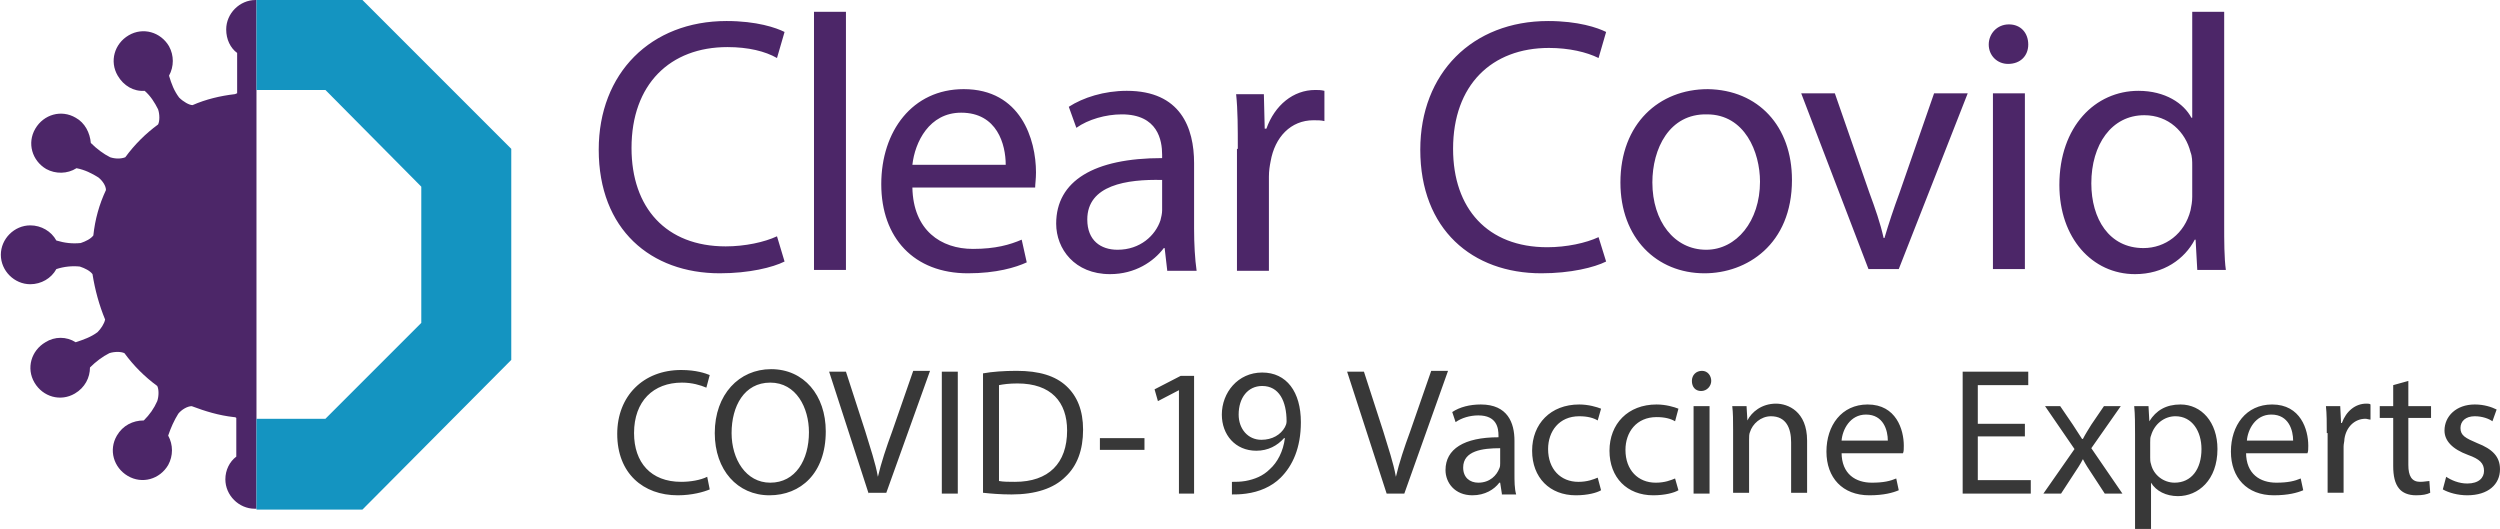 <?xml version="1.0" encoding="UTF-8"?>
<svg enable-background="new 0 0 297.3 62.9" version="1.1" viewBox="0 0 297.3 62.9" xml:space="preserve" xmlns="http://www.w3.org/2000/svg">
<path d="m30.5 0v60.5h-0.2c-1.9 0-3.5-1.6-3.5-3.5 0-1.1 0.5-2.1 1.3-2.7v-4.6c-0.1-0.1-0.2-0.1-0.3-0.1-1.8-0.2-3.4-0.7-5-1.3-0.5 0-1.2 0.4-1.6 0.9-0.5 0.8-0.9 1.7-1.2 2.6 0.6 1.1 0.6 2.4 0 3.5-1 1.7-3.1 2.3-4.8 1.3s-2.3-3.1-1.3-4.8c0.7-1.2 1.9-1.8 3.2-1.8 0.7-0.7 1.2-1.4 1.6-2.3 0.2-0.6 0.2-1.4 0-1.8-1.5-1.1-2.8-2.4-3.9-3.9-0.4-0.2-1.2-0.2-1.8 0-0.8 0.4-1.6 1-2.3 1.7 0 1.2-0.6 2.4-1.8 3.1-1.7 1-3.8 0.4-4.8-1.3s-0.4-3.8 1.3-4.8c1.1-0.7 2.5-0.7 3.6 0 0.9-0.3 1.8-0.6 2.6-1.2 0.4-0.4 0.8-1 0.9-1.5-0.7-1.7-1.2-3.5-1.5-5.4-0.3-0.4-0.9-0.7-1.5-0.9-0.9-0.1-1.9 0-2.8 0.3-0.6 1.1-1.8 1.8-3.1 1.8-1.9 0-3.5-1.6-3.5-3.5s1.6-3.5 3.5-3.5c1.3 0 2.5 0.7 3.1 1.8 1 0.3 1.9 0.4 2.9 0.3 0.6-0.2 1.2-0.5 1.5-0.9 0.2-1.9 0.7-3.7 1.5-5.4 0-0.5-0.4-1.1-0.9-1.5-0.8-0.5-1.6-0.9-2.6-1.1-1.1 0.7-2.5 0.7-3.6 0.1-1.7-1-2.3-3.1-1.3-4.8s3.1-2.3 4.8-1.3c1.1 0.6 1.7 1.8 1.8 3 0.7 0.7 1.5 1.3 2.3 1.7 0.6 0.2 1.3 0.2 1.8 0 1.1-1.5 2.4-2.8 3.9-3.9 0.2-0.4 0.2-1.2 0-1.8-0.4-0.8-0.9-1.6-1.6-2.2-1.3 0.1-2.5-0.6-3.2-1.8-1-1.7-0.4-3.8 1.3-4.8s3.8-0.4 4.8 1.3c0.6 1.1 0.6 2.4 0 3.5 0.3 1 0.6 1.8 1.2 2.6 0.5 0.5 1.2 0.9 1.6 0.9 1.6-0.7 3.3-1.1 5-1.3 0.1 0 0.2-0.1 0.3-0.1v-4.8c-0.8-0.6-1.3-1.6-1.3-2.8 0-1.9 1.6-3.5 3.5-3.5h0.1z" fill="#4C2668"/>
<polygon points="60.8 17.7 60.8 42.8 43.1 60.6 30.5 60.6 30.5 49.8 38.7 49.8 50.1 38.4 50.1 22.2 38.7 10.7 30.5 10.7 30.5 0 43.1 0" fill="#1494C1"/>
<path d="m93.3 31.1c-1.4 0.7-4.2 1.4-7.7 1.4-8.2 0-14.4-5.2-14.4-14.7 0-9.1 6.2-15.3 15.2-15.3 3.6 0 5.9 0.8 6.9 1.3l-0.9 3.1c-1.4-0.8-3.4-1.3-5.9-1.3-6.8 0-11.4 4.4-11.4 12 0 7.1 4.1 11.7 11.2 11.7 2.3 0 4.6-0.5 6.1-1.2l0.9 3zm3.5-29.7h3.8v30.7h-3.8v-30.7zm11.7 20.9c0.1 5.1 3.4 7.3 7.2 7.3 2.7 0 4.4-0.5 5.8-1.1l0.6 2.7c-1.3 0.6-3.6 1.3-7 1.3-6.4 0-10.3-4.2-10.3-10.6 0-6.3 3.7-11.3 9.8-11.3 6.8 0 8.6 6 8.6 9.9 0 0.8-0.1 1.4-0.1 1.8h-14.6zm11.1-2.7c0-2.4-1-6.2-5.3-6.2-3.8 0-5.5 3.5-5.8 6.2h11.1zm19.2 12.5-0.3-2.6h-0.1c-1.2 1.6-3.4 3.1-6.4 3.1-4.2 0-6.4-3-6.4-6 0-5.1 4.5-7.8 12.6-7.8v-0.4c0-1.7-0.5-4.8-4.8-4.8-1.9 0-4 0.6-5.4 1.6l-0.9-2.5c1.7-1.1 4.2-1.9 6.9-1.9 6.4 0 8 4.4 8 8.6v7.8c0 1.8 0.1 3.6 0.3 5h-3.5zm-0.6-10.7c-4.2-0.1-8.9 0.6-8.9 4.7 0 2.5 1.6 3.6 3.6 3.6 2.7 0 4.5-1.7 5.1-3.5 0.1-0.4 0.2-0.8 0.2-1.2v-3.6zm9-3.7c0-2.5 0-4.6-0.2-6.5h3.3l0.1 4.1h0.2c1-2.8 3.2-4.6 5.8-4.6 0.4 0 0.7 0 1.1 0.1v3.6c-0.4-0.1-0.8-0.1-1.3-0.1-2.7 0-4.6 2-5.1 4.9-0.1 0.5-0.2 1.1-0.2 1.8v11.2h-3.8v-14.5zm43.8 13.4c-1.4 0.7-4.2 1.4-7.7 1.4-8.2 0-14.4-5.2-14.4-14.7 0-9.1 6.2-15.3 15.2-15.3 3.6 0 5.9 0.8 6.9 1.3l-0.9 3.1c-1.4-0.7-3.5-1.2-5.9-1.2-6.8 0-11.4 4.4-11.4 12 0 7.1 4.1 11.7 11.2 11.7 2.3 0 4.6-0.5 6.1-1.2l0.9 2.9zm22.1-9.7c0 7.7-5.4 11.1-10.4 11.1-5.7 0-10-4.2-10-10.8 0-7 4.6-11.1 10.4-11.1 6 0.1 10 4.4 10 10.8zm-16.6 0.3c0 4.6 2.6 8 6.4 8 3.6 0 6.4-3.4 6.4-8.1 0-3.5-1.8-8-6.3-8-4.5-0.1-6.5 4.1-6.5 8.1zm21.7-10.6 4.1 11.8c0.7 1.9 1.3 3.6 1.7 5.4h0.1c0.5-1.7 1.1-3.5 1.8-5.4l4.1-11.8h4l-8.2 20.9h-3.6l-8-20.9h4zm23-5.8c0 1.3-0.9 2.3-2.4 2.3-1.3 0-2.3-1-2.3-2.3s1-2.4 2.4-2.4 2.3 1 2.3 2.4zm-4.2 26.8v-21h3.8v20.9h-3.8zm27.5-30.7v25.3c0 1.9 0 4 0.2 5.4h-3.4l-0.2-3.6h-0.1c-1.2 2.3-3.7 4.1-7.1 4.1-5.1 0-9-4.3-9-10.6 0-7 4.3-11.2 9.4-11.2 3.2 0 5.4 1.5 6.3 3.2h0.1v-12.6h3.8zm-3.8 18.3c0-0.5 0-1.1-0.2-1.6-0.6-2.4-2.6-4.4-5.5-4.4-3.9 0-6.3 3.5-6.3 8.1 0 4.2 2.1 7.7 6.2 7.7 2.6 0 4.9-1.7 5.6-4.5 0.1-0.5 0.2-1 0.2-1.6v-3.7z" fill="#4C2668"/>
<path d="m84.4 58.2c-0.7 0.3-2.1 0.7-3.8 0.7-4.1 0-7.2-2.6-7.2-7.3 0-4.5 3.1-7.6 7.6-7.6 1.8 0 2.9 0.4 3.4 0.6l-0.4 1.5c-0.7-0.3-1.7-0.6-2.9-0.6-3.4 0-5.7 2.2-5.7 6 0 3.5 2 5.8 5.6 5.8 1.1 0 2.3-0.2 3.1-0.6l0.3 1.5zm13.8-6.9c0 5-3 7.6-6.7 7.6-3.8 0-6.5-3-6.5-7.4 0-4.6 2.9-7.6 6.7-7.6 3.9 0 6.5 3.1 6.5 7.4zm-11.2 0.2c0 3.1 1.7 5.9 4.6 5.9 3 0 4.6-2.7 4.6-6 0-2.9-1.5-5.9-4.6-5.9s-4.6 2.8-4.6 6zm16.3 7.2-4.7-14.5h2l2.3 7.1c0.6 2 1.2 3.7 1.5 5.4 0.4-1.7 1-3.5 1.7-5.4l2.5-7.2h2l-5.2 14.5h-2.1zm10.6-14.5v14.5h-1.9v-14.5h1.9zm3 0.2c1.1-0.2 2.5-0.3 4-0.3 2.7 0 4.6 0.6 5.9 1.8s2 2.9 2 5.2c0 2.4-0.7 4.3-2.1 5.6-1.4 1.4-3.6 2.1-6.4 2.1-1.3 0-2.5-0.1-3.4-0.2v-14.2zm1.9 12.8c0.5 0.1 1.2 0.1 1.9 0.1 4 0 6.2-2.2 6.2-6.1 0-3.4-1.9-5.6-5.9-5.6-1 0-1.7 0.1-2.2 0.2v11.4zm17.3-5.1v1.4h-5.3v-1.4h5.3zm4.1-5.7-2.5 1.3-0.4-1.4 3.1-1.6h1.6v14h-1.8v-12.3zm6.4 10.9c0.4 0 0.9 0 1.5-0.1 1.1-0.2 2.1-0.6 2.9-1.4 0.9-0.8 1.6-2.1 1.8-3.7h-0.1c-0.8 0.9-1.9 1.5-3.3 1.5-2.5 0-4.1-1.9-4.1-4.3 0-2.6 1.9-5 4.8-5s4.6 2.3 4.6 5.9c0 3.1-1 5.2-2.4 6.6-1.1 1.1-2.6 1.7-4.1 1.9-0.7 0.1-1.3 0.1-1.7 0.1v-1.5zm0.7-8c0 1.7 1.1 3 2.7 3 1.3 0 2.3-0.6 2.8-1.5 0.1-0.2 0.2-0.4 0.2-0.7 0-2.4-0.9-4.2-2.9-4.2-1.7 0-2.8 1.4-2.8 3.4zm17.6 9.4-4.7-14.5h2l2.3 7.1c0.6 2 1.2 3.7 1.5 5.4 0.4-1.7 1-3.5 1.7-5.4l2.5-7.2h2l-5.2 14.6h-2.1zm13.7 0-0.2-1.3h-0.1c-0.6 0.8-1.7 1.5-3.2 1.5-2.1 0-3.2-1.5-3.2-3 0-2.5 2.2-3.9 6.3-3.9v-0.2c0-0.9-0.2-2.4-2.4-2.4-1 0-2 0.3-2.7 0.8l-0.4-1.2c0.9-0.6 2.1-0.9 3.4-0.9 3.2 0 4 2.2 4 4.3v3.9c0 0.9 0 1.8 0.2 2.5h-1.7zm-0.2-5.4c-2.1 0-4.4 0.3-4.4 2.3 0 1.2 0.8 1.8 1.8 1.8 1.4 0 2.2-0.9 2.5-1.7 0.1-0.2 0.1-0.4 0.1-0.6v-1.8zm12 5c-0.5 0.3-1.6 0.6-3 0.6-3.1 0-5.2-2.1-5.2-5.3s2.2-5.5 5.6-5.5c1.1 0 2.1 0.3 2.6 0.5l-0.4 1.4c-0.5-0.3-1.2-0.5-2.2-0.5-2.4 0-3.7 1.8-3.7 3.9 0 2.4 1.5 3.9 3.6 3.9 1.1 0 1.8-0.3 2.3-0.5l0.4 1.5zm9.2 0c-0.5 0.3-1.6 0.6-3 0.6-3.1 0-5.2-2.1-5.2-5.3s2.2-5.5 5.6-5.5c1.1 0 2.1 0.3 2.6 0.5l-0.4 1.5c-0.5-0.3-1.2-0.5-2.2-0.5-2.4 0-3.7 1.8-3.7 3.9 0 2.4 1.5 3.9 3.6 3.9 1.1 0 1.8-0.3 2.3-0.5l0.4 1.4zm3.9-13c0 0.6-0.5 1.2-1.2 1.2s-1.1-0.5-1.1-1.2 0.5-1.2 1.2-1.2 1.1 0.6 1.1 1.2zm-2.1 13.4v-10.4h1.9v10.4h-1.9zm4.7-7.6c0-1.1 0-2-0.1-2.8h1.7l0.1 1.7c0.5-1 1.7-2 3.4-2 1.4 0 3.7 0.9 3.7 4.4v6.2h-1.9v-6c0-1.7-0.6-3.1-2.4-3.1-1.2 0-2.2 0.9-2.5 1.9-0.1 0.2-0.1 0.6-0.1 0.9v6.3h-1.9v-7.5zm12.9 2.7c0 2.6 1.7 3.6 3.6 3.6 1.4 0 2.2-0.2 2.9-0.5l0.3 1.4c-0.7 0.3-1.8 0.6-3.5 0.6-3.2 0-5.1-2.1-5.1-5.2s1.8-5.6 4.9-5.6c3.4 0 4.3 3 4.3 4.9 0 0.4 0 0.7-0.1 0.9h-7.3zm5.5-1.4c0-1.2-0.5-3.1-2.6-3.1-1.9 0-2.8 1.8-2.9 3.1h5.5zm16.3-0.5h-5.6v5.2h6.3v1.6h-8.1v-14.5h7.8v1.6h-6v4.6h5.6v1.5zm4.2-3.6 1.5 2.2c0.4 0.6 0.7 1.1 1.1 1.7h0.1c0.3-0.6 0.7-1.2 1-1.7l1.5-2.2h2l-3.5 5 3.7 5.4h-2.1l-1.5-2.3c-0.4-0.6-0.8-1.2-1.1-1.8-0.3 0.6-0.7 1.2-1.1 1.8l-1.5 2.3h-2.1l3.7-5.3-3.5-5.1h1.8zm8.9 3.4c0-1.3 0-2.4-0.1-3.4h1.7l0.1 1.8c0.8-1.3 2-2 3.7-2 2.5 0 4.4 2.1 4.4 5.3 0 3.7-2.3 5.6-4.7 5.6-1.4 0-2.6-0.6-3.2-1.6v5.7h-1.9v-11.4zm1.8 2.7c0 0.3 0 0.5 0.1 0.8 0.3 1.3 1.5 2.2 2.8 2.2 2 0 3.2-1.6 3.2-4 0-2.1-1.1-3.9-3.1-3.9-1.3 0-2.5 0.9-2.9 2.3-0.1 0.2-0.1 0.5-0.1 0.8v1.8zm11.4-0.6c0 2.6 1.7 3.6 3.6 3.6 1.4 0 2.2-0.2 2.9-0.5l0.3 1.4c-0.7 0.3-1.8 0.6-3.5 0.6-3.2 0-5.1-2.1-5.1-5.2s1.8-5.6 4.9-5.6c3.4 0 4.3 3 4.3 4.9 0 0.4 0 0.7-0.1 0.9h-7.3zm5.6-1.4c0-1.2-0.5-3.1-2.6-3.1-1.9 0-2.8 1.8-2.9 3.1h5.5zm4-0.9c0-1.2 0-2.3-0.1-3.2h1.7l0.1 2h0.1c0.5-1.4 1.6-2.3 2.9-2.3 0.2 0 0.4 0 0.5 0.1v1.8c-0.2 0-0.4-0.1-0.6-0.1-1.3 0-2.3 1-2.5 2.4 0 0.3-0.1 0.6-0.1 0.9v5.5h-1.9v-7.1zm9.7-6.2v3h2.7v1.4h-2.7v5.6c0 1.3 0.4 2 1.4 2 0.5 0 0.9-0.1 1.1-0.1l0.1 1.4c-0.4 0.2-0.9 0.3-1.7 0.3-0.9 0-1.6-0.3-2-0.8-0.5-0.6-0.7-1.5-0.7-2.7v-5.7h-1.6v-1.4h1.6v-2.5l1.8-0.5zm4.5 11.4c0.6 0.4 1.5 0.8 2.5 0.8 1.4 0 2-0.7 2-1.5 0-0.9-0.5-1.4-1.9-1.9-1.9-0.7-2.8-1.7-2.8-2.9 0-1.7 1.4-3.1 3.6-3.1 1.1 0 2 0.3 2.6 0.6l-0.5 1.4c-0.4-0.3-1.2-0.6-2.1-0.6-1.1 0-1.7 0.6-1.7 1.4 0 0.9 0.6 1.2 2 1.8 1.8 0.7 2.7 1.6 2.7 3.1 0 1.8-1.4 3.1-3.9 3.1-1.1 0-2.2-0.3-2.9-0.7l0.4-1.5z" fill="#383838"/>
</svg>
